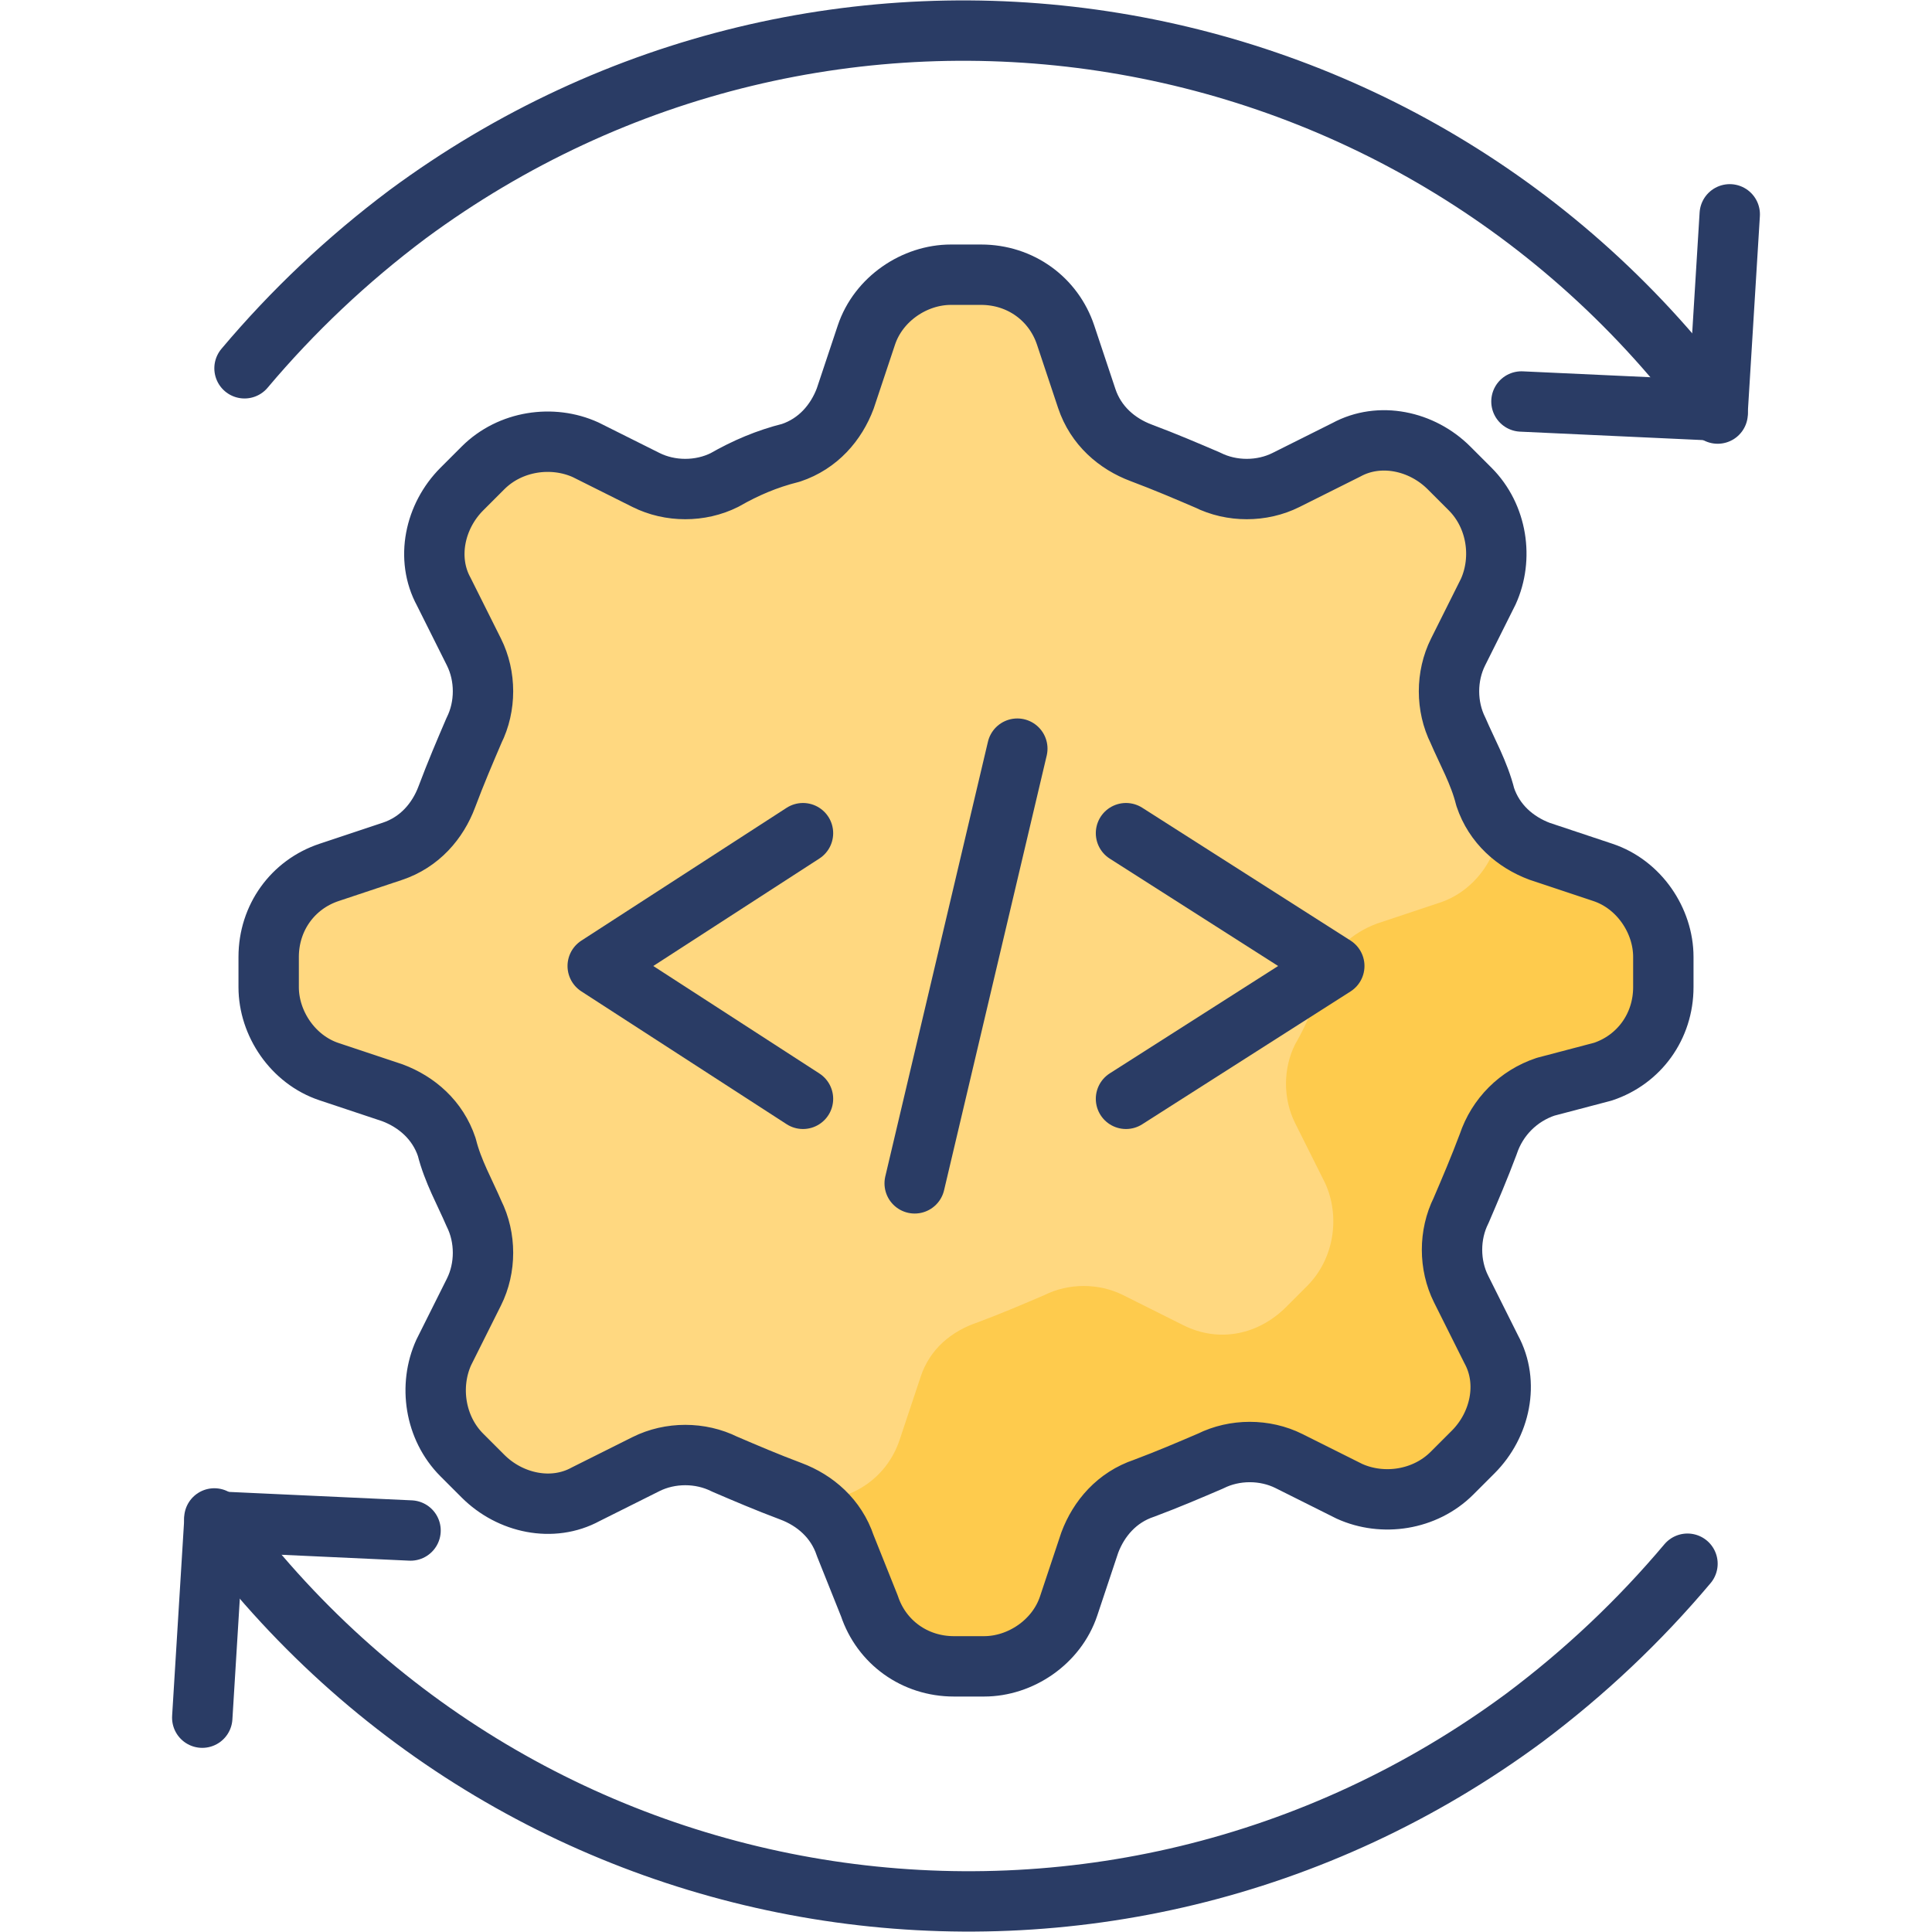 <?xml version="1.0" encoding="utf-8"?>
<!-- Generator: Adobe Illustrator 18.0.0, SVG Export Plug-In . SVG Version: 6.00 Build 0)  -->
<!DOCTYPE svg PUBLIC "-//W3C//DTD SVG 1.1//EN" "http://www.w3.org/Graphics/SVG/1.1/DTD/svg11.dtd">
<svg version="1.1" id="Layer_1" xmlns="http://www.w3.org/2000/svg" xmlns:xlink="http://www.w3.org/1999/xlink" x="0px" y="0px"
	 viewBox="0 0 64 64" enable-background="new 0 0 64 64" xml:space="preserve">
<g>
	<path fill="#FFD880" d="M49.3,37.9c-0.3,0.8-0.6,1.5-0.9,2.2c-0.4,0.8-0.4,1.8,0,2.6l1,2c0.6,1.1,0.3,2.5-0.6,3.4l-0.7,0.7
		c-0.9,0.9-2.3,1.1-3.4,0.6l-2-1c-0.8-0.4-1.8-0.4-2.6,0c-0.7,0.3-1.4,0.6-2.2,0.9c-0.9,0.3-1.5,1-1.8,1.8l-0.7,2.1
		c-0.4,1.2-1.6,2-2.8,2h-1c-1.3,0-2.4-0.8-2.8-2l-0.8-2c-0.3-0.9-1-1.5-1.8-1.8s-1.5-0.6-2.2-0.9c-0.8-0.4-1.8-0.4-2.6,0l-2,1
		c-1.1,0.6-2.5,0.3-3.4-0.6l-0.7-0.7c-0.9-0.9-1.1-2.3-0.6-3.4l1-2c0.4-0.8,0.4-1.8,0-2.6c-0.3-0.7-0.7-1.4-0.9-2.2
		c-0.3-0.9-1-1.5-1.8-1.8l-2.1-0.7c-1.2-0.4-2-1.6-2-2.8v-1c0-1.3,0.8-2.4,2-2.8l2.1-0.7c0.9-0.3,1.5-1,1.8-1.8s0.6-1.5,0.9-2.2
		c0.4-0.8,0.4-1.8,0-2.6l-1-2c-0.6-1.1-0.3-2.5,0.6-3.4l0.7-0.7c0.9-0.9,2.3-1.1,3.4-0.6l2,1c0.8,0.4,1.8,0.4,2.6,0
		c0.7-0.4,1.4-0.7,2.2-0.9c0.9-0.3,1.5-1,1.8-1.8l0.7-2.1c0.4-1.2,1.6-2,2.8-2h1c1.3,0,2.4,0.8,2.8,2l0.7,2.1c0.3,0.9,1,1.5,1.8,1.8
		s1.5,0.6,2.2,0.9c0.8,0.4,1.8,0.4,2.6,0l2-1c1.1-0.6,2.5-0.3,3.4,0.6l0.7,0.7c0.9,0.9,1.1,2.3,0.6,3.4l-1,2c-0.4,0.8-0.4,1.8,0,2.6
		c0.3,0.7,0.7,1.4,0.9,2.2c0.3,0.9,1,1.5,1.8,1.8l2.1,0.7c1.2,0.4,2,1.6,2,2.8v1c0,1.3-0.8,2.4-2,2.8L51.2,36
		C50.3,36.3,49.6,37,49.3,37.9z"/>
	<path fill="#FECB4D" d="M55.3,31.5v1c0,1.3-0.8,2.4-2,2.8L51.2,36c-0.9,0.3-1.5,1-1.8,1.8s-0.6,1.5-0.9,2.2c-0.4,0.8-0.4,1.8,0,2.6
		l1,2c0.6,1.2,0.3,2.5-0.6,3.4l-0.7,0.7c-0.9,0.9-2.3,1.1-3.4,0.6l-2-1c-0.8-0.4-1.8-0.4-2.6,0c-0.7,0.4-1.4,0.7-2.2,0.9
		c-0.9,0.3-1.5,1-1.9,1.8l-0.7,2.1c-0.4,1.2-1.6,2-2.8,2h-1c-1.3,0-2.4-0.8-2.8-2L28,51.2c-0.2-0.6-0.6-1.1-1.1-1.5H27
		c1.3,0,2.4-0.8,2.8-2l0.7-2.1c0.3-0.9,1-1.5,1.9-1.8c0.8-0.3,1.5-0.6,2.2-0.9c0.8-0.4,1.8-0.4,2.6,0l2,1c1.2,0.6,2.5,0.3,3.4-0.6
		l0.7-0.7c0.9-0.9,1.1-2.3,0.6-3.4l-1-2c-0.4-0.8-0.4-1.8,0-2.6c0.4-0.7,0.7-1.4,0.9-2.2c0.3-0.9,1-1.5,1.8-1.8l2.1-0.7
		c1.2-0.4,2-1.6,2-2.8V27c0.3,0.5,0.9,0.9,1.5,1.1l2.1,0.7C54.4,29.1,55.3,30.2,55.3,31.5z"/>
	<path fill="none" stroke="#2A3C65" stroke-width="2" stroke-linecap="round" stroke-linejoin="round" stroke-miterlimit="10" d="
		M49.3,37.9c-0.3,0.8-0.6,1.5-0.9,2.2c-0.4,0.8-0.4,1.8,0,2.6l1,2c0.6,1.1,0.3,2.5-0.6,3.4l-0.7,0.7c-0.9,0.9-2.3,1.1-3.4,0.6l-2-1
		c-0.8-0.4-1.8-0.4-2.6,0c-0.7,0.3-1.4,0.6-2.2,0.9c-0.9,0.3-1.5,1-1.8,1.8l-0.7,2.1c-0.4,1.2-1.6,2-2.8,2h-1c-1.3,0-2.4-0.8-2.8-2
		l-0.8-2c-0.3-0.9-1-1.5-1.8-1.8s-1.5-0.6-2.2-0.9c-0.8-0.4-1.8-0.4-2.6,0l-2,1c-1.1,0.6-2.5,0.3-3.4-0.6l-0.7-0.7
		c-0.9-0.9-1.1-2.3-0.6-3.4l1-2c0.4-0.8,0.4-1.8,0-2.6c-0.3-0.7-0.7-1.4-0.9-2.2c-0.3-0.9-1-1.5-1.8-1.8l-2.1-0.7
		c-1.2-0.4-2-1.6-2-2.8v-1c0-1.3,0.8-2.4,2-2.8l2.1-0.7c0.9-0.3,1.5-1,1.8-1.8s0.6-1.5,0.9-2.2c0.4-0.8,0.4-1.8,0-2.6l-1-2
		c-0.6-1.1-0.3-2.5,0.6-3.4l0.7-0.7c0.9-0.9,2.3-1.1,3.4-0.6l2,1c0.8,0.4,1.8,0.4,2.6,0c0.7-0.4,1.4-0.7,2.2-0.9
		c0.9-0.3,1.5-1,1.8-1.8l0.7-2.1c0.4-1.2,1.6-2,2.8-2h1c1.3,0,2.4,0.8,2.8,2l0.7,2.1c0.3,0.9,1,1.5,1.8,1.8s1.5,0.6,2.2,0.9
		c0.8,0.4,1.8,0.4,2.6,0l2-1c1.1-0.6,2.5-0.3,3.4,0.6l0.7,0.7c0.9,0.9,1.1,2.3,0.6,3.4l-1,2c-0.4,0.8-0.4,1.8,0,2.6
		c0.3,0.7,0.7,1.4,0.9,2.2c0.3,0.9,1,1.5,1.8,1.8l2.1,0.7c1.2,0.4,2,1.6,2,2.8v1c0,1.3-0.8,2.4-2,2.8L51.2,36
		C50.3,36.3,49.6,37,49.3,37.9z"/>
	<path fill="none" stroke="#2A3C65" stroke-width="2" stroke-linecap="round" stroke-linejoin="round" stroke-miterlimit="10" d="
		M33.7,24.8l-3.4,14.4"/>
	<g>
		
			<polyline fill="none" stroke="#2A3C65" stroke-width="2" stroke-linecap="round" stroke-linejoin="round" stroke-miterlimit="10" points="
			37.3,36.4 44.2,32 37.3,27.6 		"/>
		
			<polyline fill="none" stroke="#2A3C65" stroke-width="2" stroke-linecap="round" stroke-linejoin="round" stroke-miterlimit="10" points="
			26.6,27.6 19.8,32 26.6,36.4 		"/>
	</g>
	
		<polyline fill="none" stroke="#2A3C65" stroke-width="2" stroke-linecap="round" stroke-linejoin="round" stroke-miterlimit="10" points="
		57.3,7.1 56.9,13.6 50.4,13.3 	"/>
	<path fill="none" stroke="#2A3C65" stroke-width="2" stroke-linecap="round" stroke-linejoin="round" stroke-miterlimit="10" d="
		M8.1,12.2c1.6-1.9,3.4-3.6,5.4-5.1c13.8-10.2,33.2-7.3,43.4,6.6"/>
	
		<polyline fill="none" stroke="#2A3C65" stroke-width="2" stroke-linecap="round" stroke-linejoin="round" stroke-miterlimit="10" points="
		6.7,56.9 7.1,50.4 13.6,50.7 	"/>
	<path fill="none" stroke="#2A3C65" stroke-width="2" stroke-linecap="round" stroke-linejoin="round" stroke-miterlimit="10" d="
		M55.9,51.8c-1.6,1.9-3.4,3.6-5.4,5.1c-13.8,10.2-33.2,7.3-43.4-6.6"/>
</g>
</svg>
